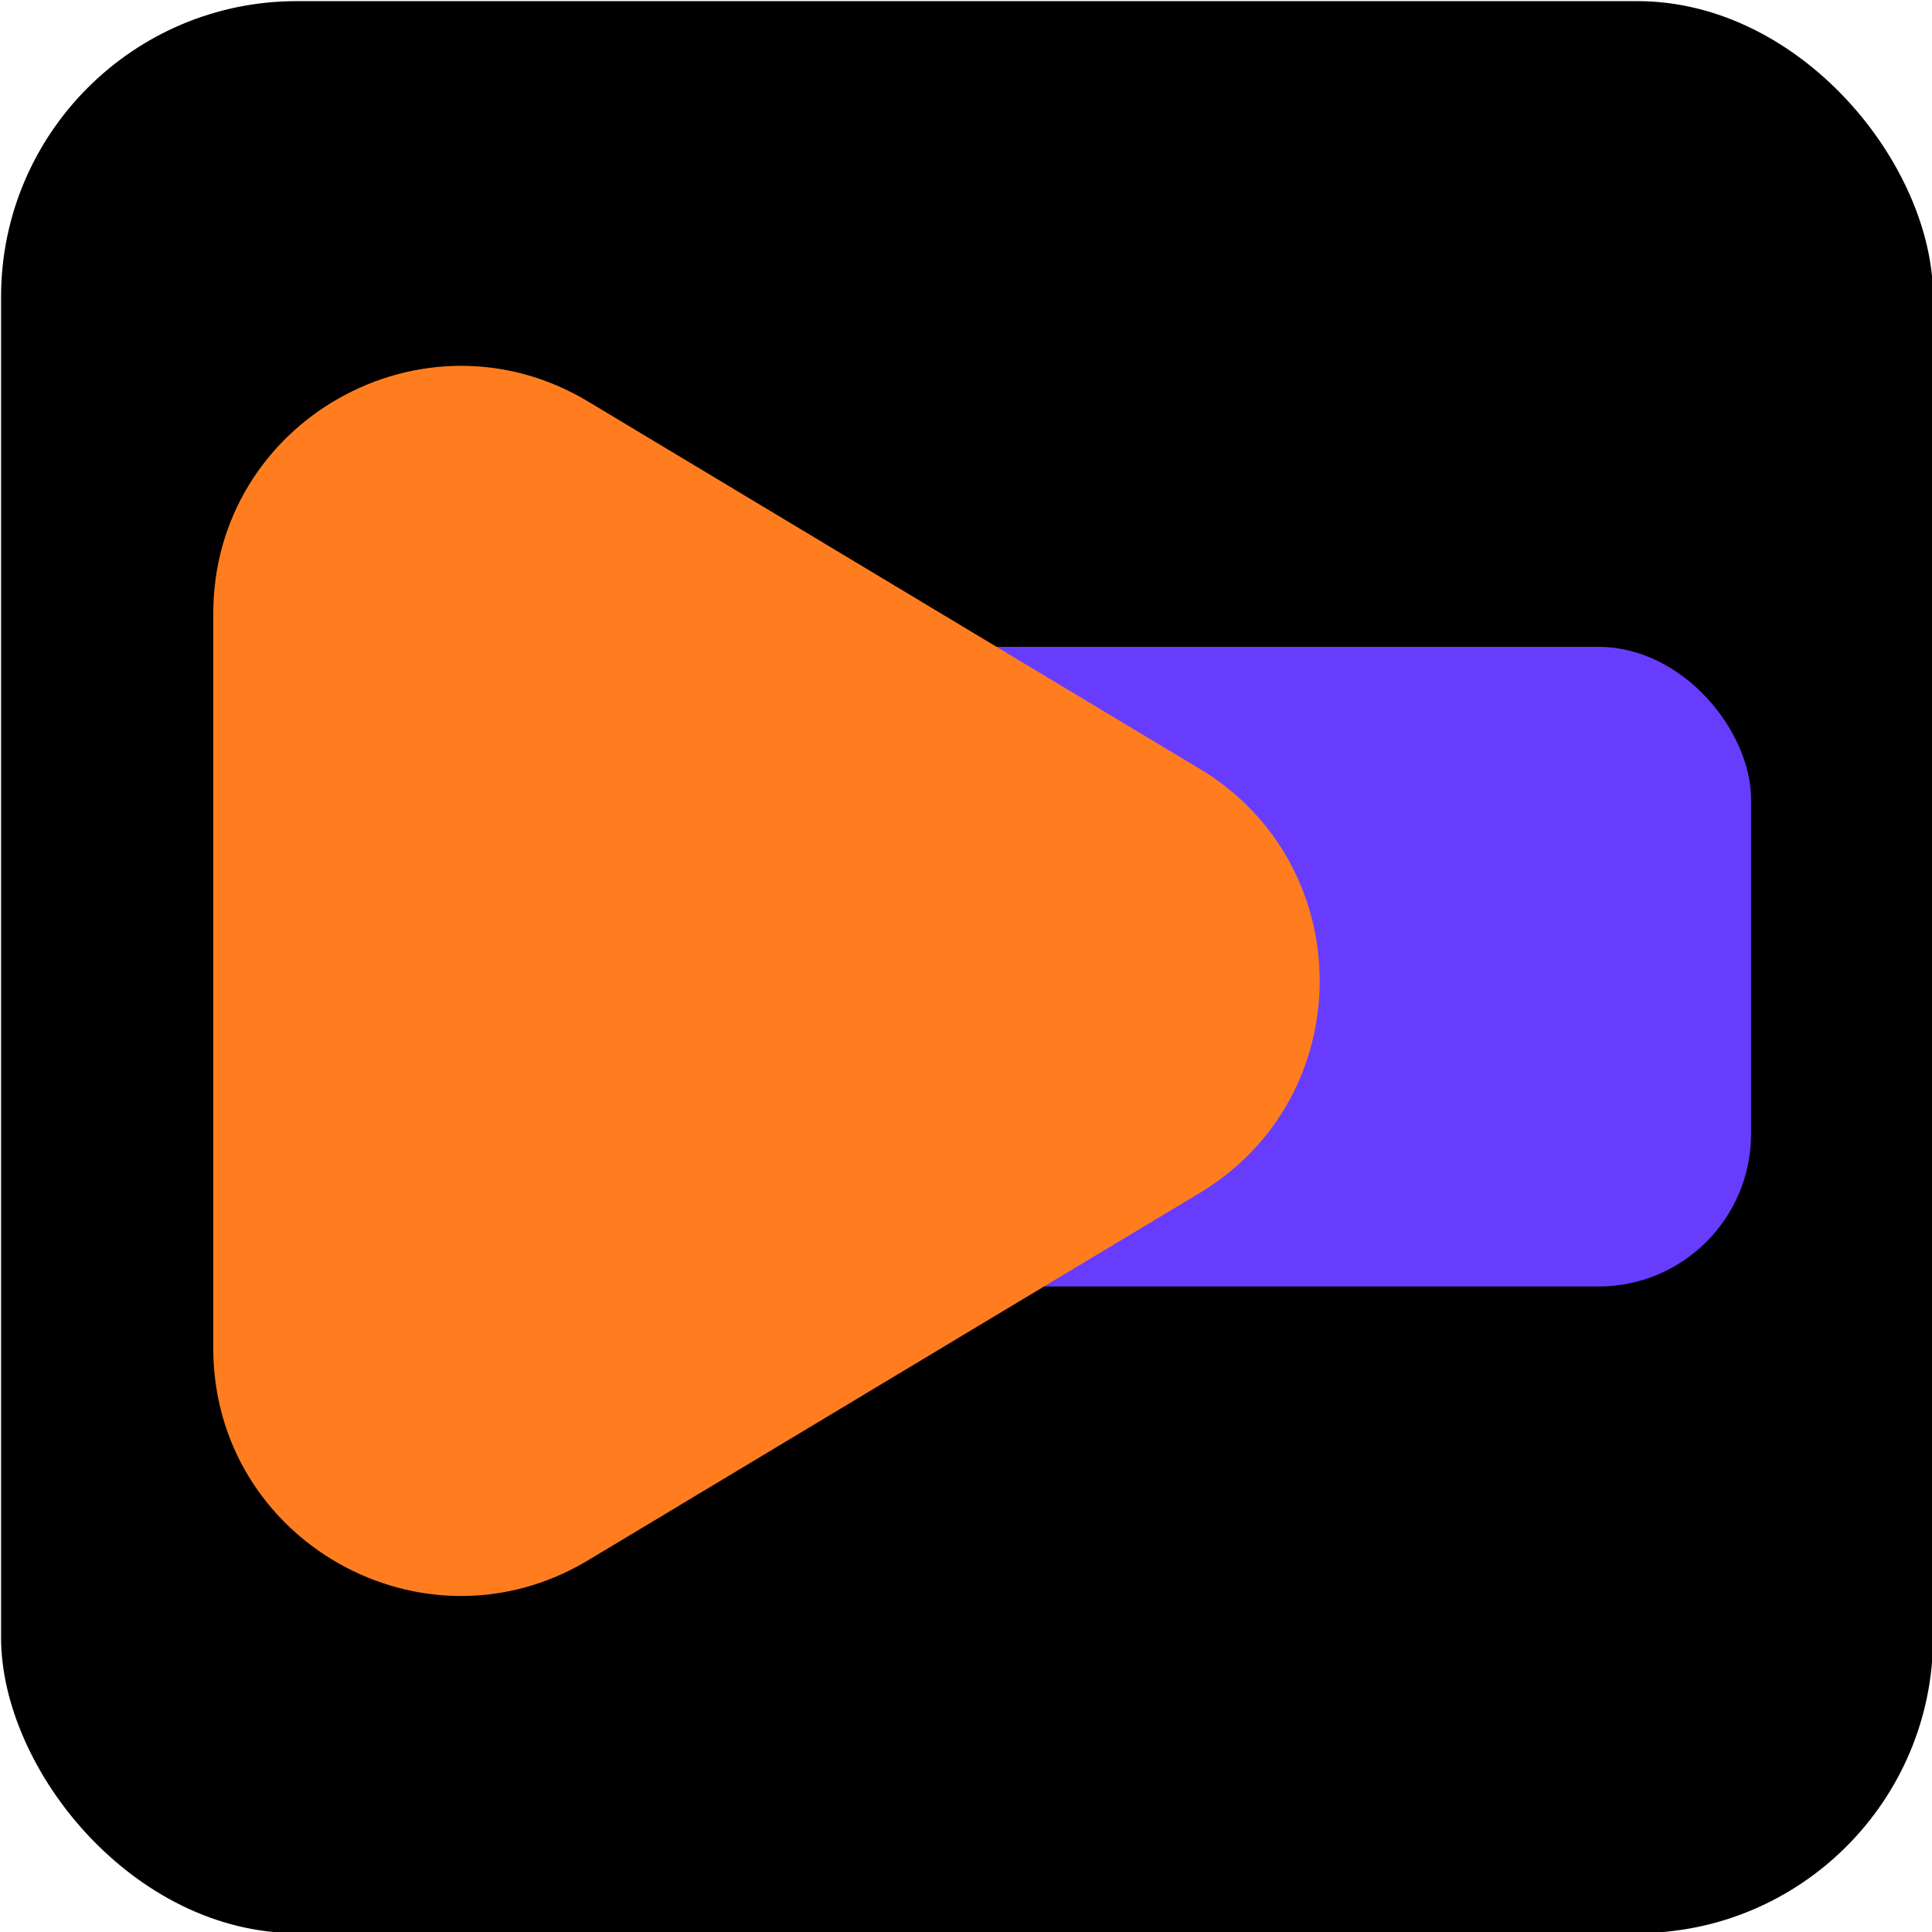<?xml version="1.0" encoding="UTF-8"?>
<svg id="_图层_1" data-name="图层 1" xmlns="http://www.w3.org/2000/svg" viewBox="0 0 800 800">
  <defs>
    <style>
      .cls-1 {
        fill: #683cfd;
      }

      .cls-2 {
        fill: #ff7d1f;
      }
    </style>
  </defs>
  <rect x=".44" y=".47" width="800" height="800" rx="122.49" ry="122.49"/>
  <g>
    <rect class="cls-1" x="222.47" y="267.85" width="502.6" height="264.85" rx="63.11" ry="63.11"/>
    <path class="cls-2" d="M496.75,318.34L243.52,166.26c-68.29-41.01-155.21,8.18-155.21,87.83v304.16c0,79.66,86.92,128.85,155.21,87.83l253.23-152.08c66.27-39.8,66.27-135.86,0-175.67Z"/>
  </g>
</svg>